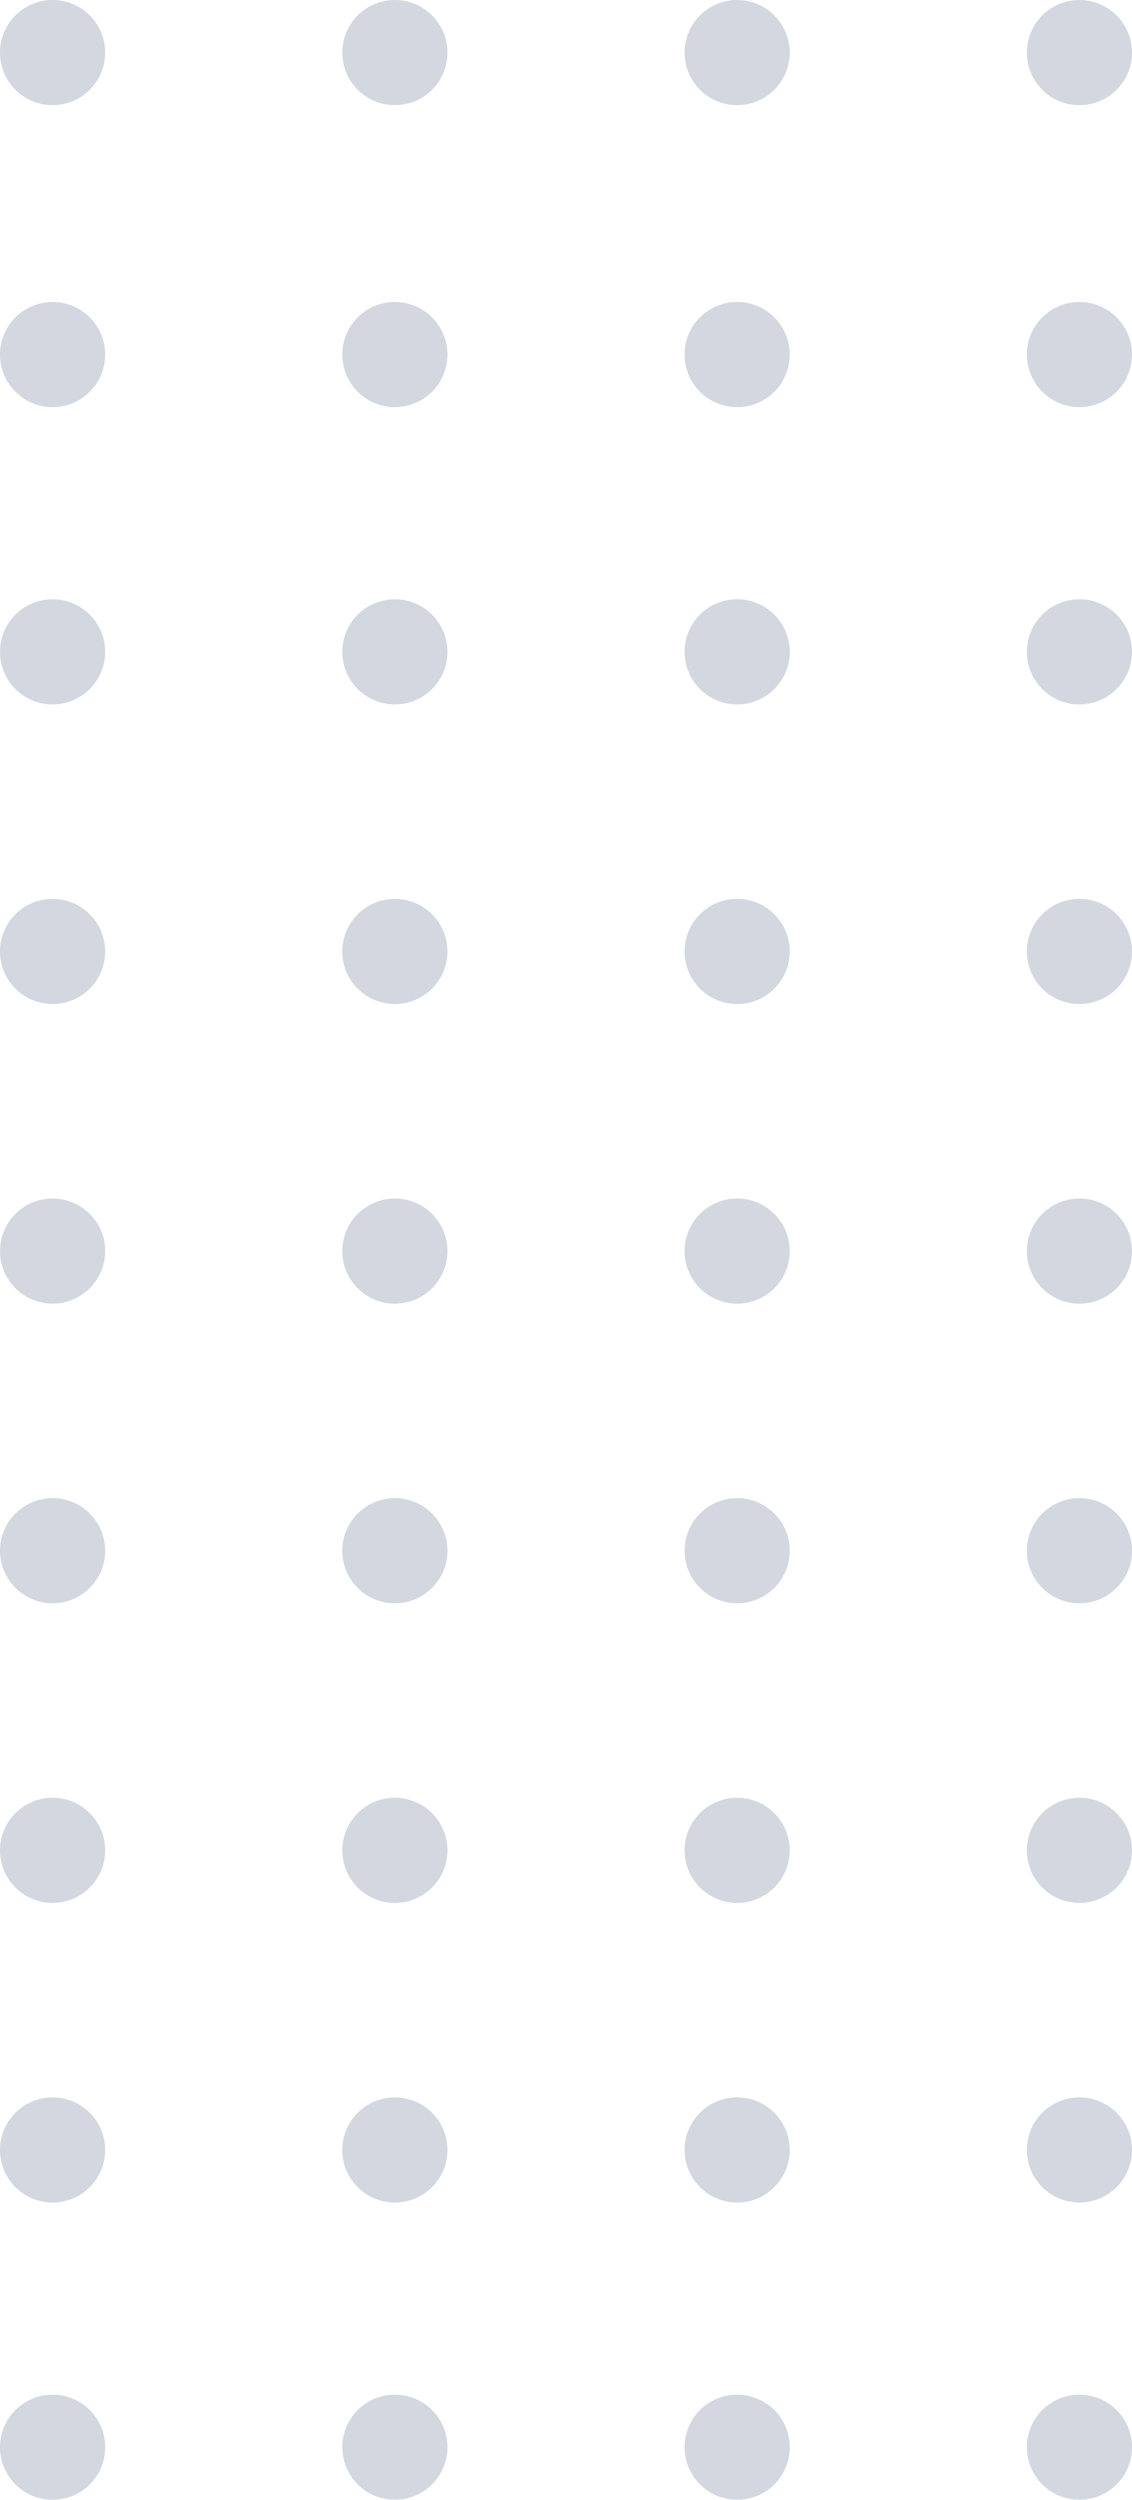 <svg xmlns="http://www.w3.org/2000/svg" width="54.288" height="119.88" viewBox="0 0 54.288 119.88"><defs><style>.a{opacity:0.2;}.b{fill:#1f3666;}</style></defs><g class="a" transform="translate(54.288) rotate(90)"><g transform="translate(0 0)"><path class="b" d="M5.043,2.521A2.521,2.521,0,1,1,2.521,0,2.521,2.521,0,0,1,5.043,2.521" transform="translate(114.837)"/><path class="b" d="M5.043,2.521A2.521,2.521,0,1,1,2.521,0,2.521,2.521,0,0,1,5.043,2.521" transform="translate(114.837 16.415)"/><path class="b" d="M5.043,2.521A2.521,2.521,0,1,1,2.521,0,2.521,2.521,0,0,1,5.043,2.521" transform="translate(114.837 32.83)"/><path class="b" d="M5.043,2.521A2.521,2.521,0,1,1,2.521,0,2.521,2.521,0,0,1,5.043,2.521" transform="translate(114.837 49.245)"/><path class="b" d="M5.043,2.521A2.521,2.521,0,1,1,2.521,0,2.521,2.521,0,0,1,5.043,2.521" transform="translate(100.581)"/><path class="b" d="M5.043,2.521A2.521,2.521,0,1,1,2.521,0,2.521,2.521,0,0,1,5.043,2.521" transform="translate(100.581 16.415)"/><path class="b" d="M5.043,2.521A2.521,2.521,0,1,1,2.521,0,2.521,2.521,0,0,1,5.043,2.521" transform="translate(100.581 32.83)"/><path class="b" d="M5.043,2.521A2.521,2.521,0,1,1,2.521,0,2.521,2.521,0,0,1,5.043,2.521" transform="translate(100.581 49.245)"/><path class="b" d="M5.043,2.521A2.521,2.521,0,1,1,2.521,0,2.522,2.522,0,0,1,5.043,2.521" transform="translate(86.213)"/><path class="b" d="M5.043,2.521A2.521,2.521,0,1,1,2.521,0,2.522,2.522,0,0,1,5.043,2.521" transform="translate(86.213 16.415)"/><path class="b" d="M5.043,2.521A2.521,2.521,0,1,1,2.521,0,2.522,2.522,0,0,1,5.043,2.521" transform="translate(86.213 32.83)"/><path class="b" d="M5.043,2.521A2.521,2.521,0,1,1,2.521,0,2.522,2.522,0,0,1,5.043,2.521" transform="translate(86.213 49.245)"/><path class="b" d="M5.043,2.521A2.521,2.521,0,1,1,2.521,0,2.522,2.522,0,0,1,5.043,2.521" transform="translate(71.844)"/><path class="b" d="M5.043,2.521A2.521,2.521,0,1,1,2.521,0,2.522,2.522,0,0,1,5.043,2.521" transform="translate(71.844 16.415)"/><path class="b" d="M5.043,2.521A2.521,2.521,0,1,1,2.521,0,2.522,2.522,0,0,1,5.043,2.521" transform="translate(71.844 32.83)"/><path class="b" d="M5.043,2.521A2.521,2.521,0,1,1,2.521,0,2.522,2.522,0,0,1,5.043,2.521" transform="translate(71.844 49.245)"/><path class="b" d="M5.043,2.521A2.521,2.521,0,1,1,2.521,0,2.521,2.521,0,0,1,5.043,2.521" transform="translate(57.475)"/><path class="b" d="M5.043,2.521A2.521,2.521,0,1,1,2.521,0,2.521,2.521,0,0,1,5.043,2.521" transform="translate(57.475 16.415)"/><path class="b" d="M5.043,2.521A2.521,2.521,0,1,1,2.521,0,2.521,2.521,0,0,1,5.043,2.521" transform="translate(57.475 32.83)"/><path class="b" d="M5.043,2.521A2.521,2.521,0,1,1,2.521,0,2.521,2.521,0,0,1,5.043,2.521" transform="translate(57.475 49.245)"/><path class="b" d="M5.043,2.521A2.521,2.521,0,1,1,2.521,0,2.521,2.521,0,0,1,5.043,2.521" transform="translate(43.106)"/><path class="b" d="M5.043,2.521A2.521,2.521,0,1,1,2.521,0,2.521,2.521,0,0,1,5.043,2.521" transform="translate(43.106 16.415)"/><path class="b" d="M5.043,2.521A2.521,2.521,0,1,1,2.521,0,2.521,2.521,0,0,1,5.043,2.521" transform="translate(43.106 32.83)"/><path class="b" d="M5.043,2.521A2.521,2.521,0,1,1,2.521,0,2.521,2.521,0,0,1,5.043,2.521" transform="translate(43.106 49.245)"/><path class="b" d="M5.043,2.521A2.521,2.521,0,1,1,2.521,0,2.522,2.522,0,0,1,5.043,2.521" transform="translate(28.738)"/><path class="b" d="M5.043,2.521A2.521,2.521,0,1,1,2.521,0,2.522,2.522,0,0,1,5.043,2.521" transform="translate(28.738 16.415)"/><path class="b" d="M5.043,2.521A2.521,2.521,0,1,1,2.521,0,2.522,2.522,0,0,1,5.043,2.521" transform="translate(28.738 32.83)"/><path class="b" d="M5.043,2.521A2.521,2.521,0,1,1,2.521,0,2.522,2.522,0,0,1,5.043,2.521" transform="translate(28.738 49.245)"/><path class="b" d="M5.043,2.521A2.521,2.521,0,1,1,2.521,0,2.521,2.521,0,0,1,5.043,2.521" transform="translate(14.481)"/><path class="b" d="M5.043,2.521A2.521,2.521,0,1,1,2.521,0,2.521,2.521,0,0,1,5.043,2.521" transform="translate(14.481 16.415)"/><path class="b" d="M5.043,2.521A2.521,2.521,0,1,1,2.521,0,2.521,2.521,0,0,1,5.043,2.521" transform="translate(14.481 32.83)"/><path class="b" d="M5.043,2.521A2.521,2.521,0,1,1,2.521,0,2.521,2.521,0,0,1,5.043,2.521" transform="translate(14.481 49.245)"/><path class="b" d="M5.043,2.521A2.521,2.521,0,1,1,2.521,0,2.521,2.521,0,0,1,5.043,2.521"/><path class="b" d="M5.043,2.521A2.521,2.521,0,1,1,2.521,0,2.521,2.521,0,0,1,5.043,2.521" transform="translate(0 16.415)"/><path class="b" d="M5.043,2.521A2.521,2.521,0,1,1,2.521,0,2.521,2.521,0,0,1,5.043,2.521" transform="translate(0 32.83)"/><path class="b" d="M5.043,2.521A2.521,2.521,0,1,1,2.521,0,2.521,2.521,0,0,1,5.043,2.521" transform="translate(0 49.245)"/></g></g></svg>